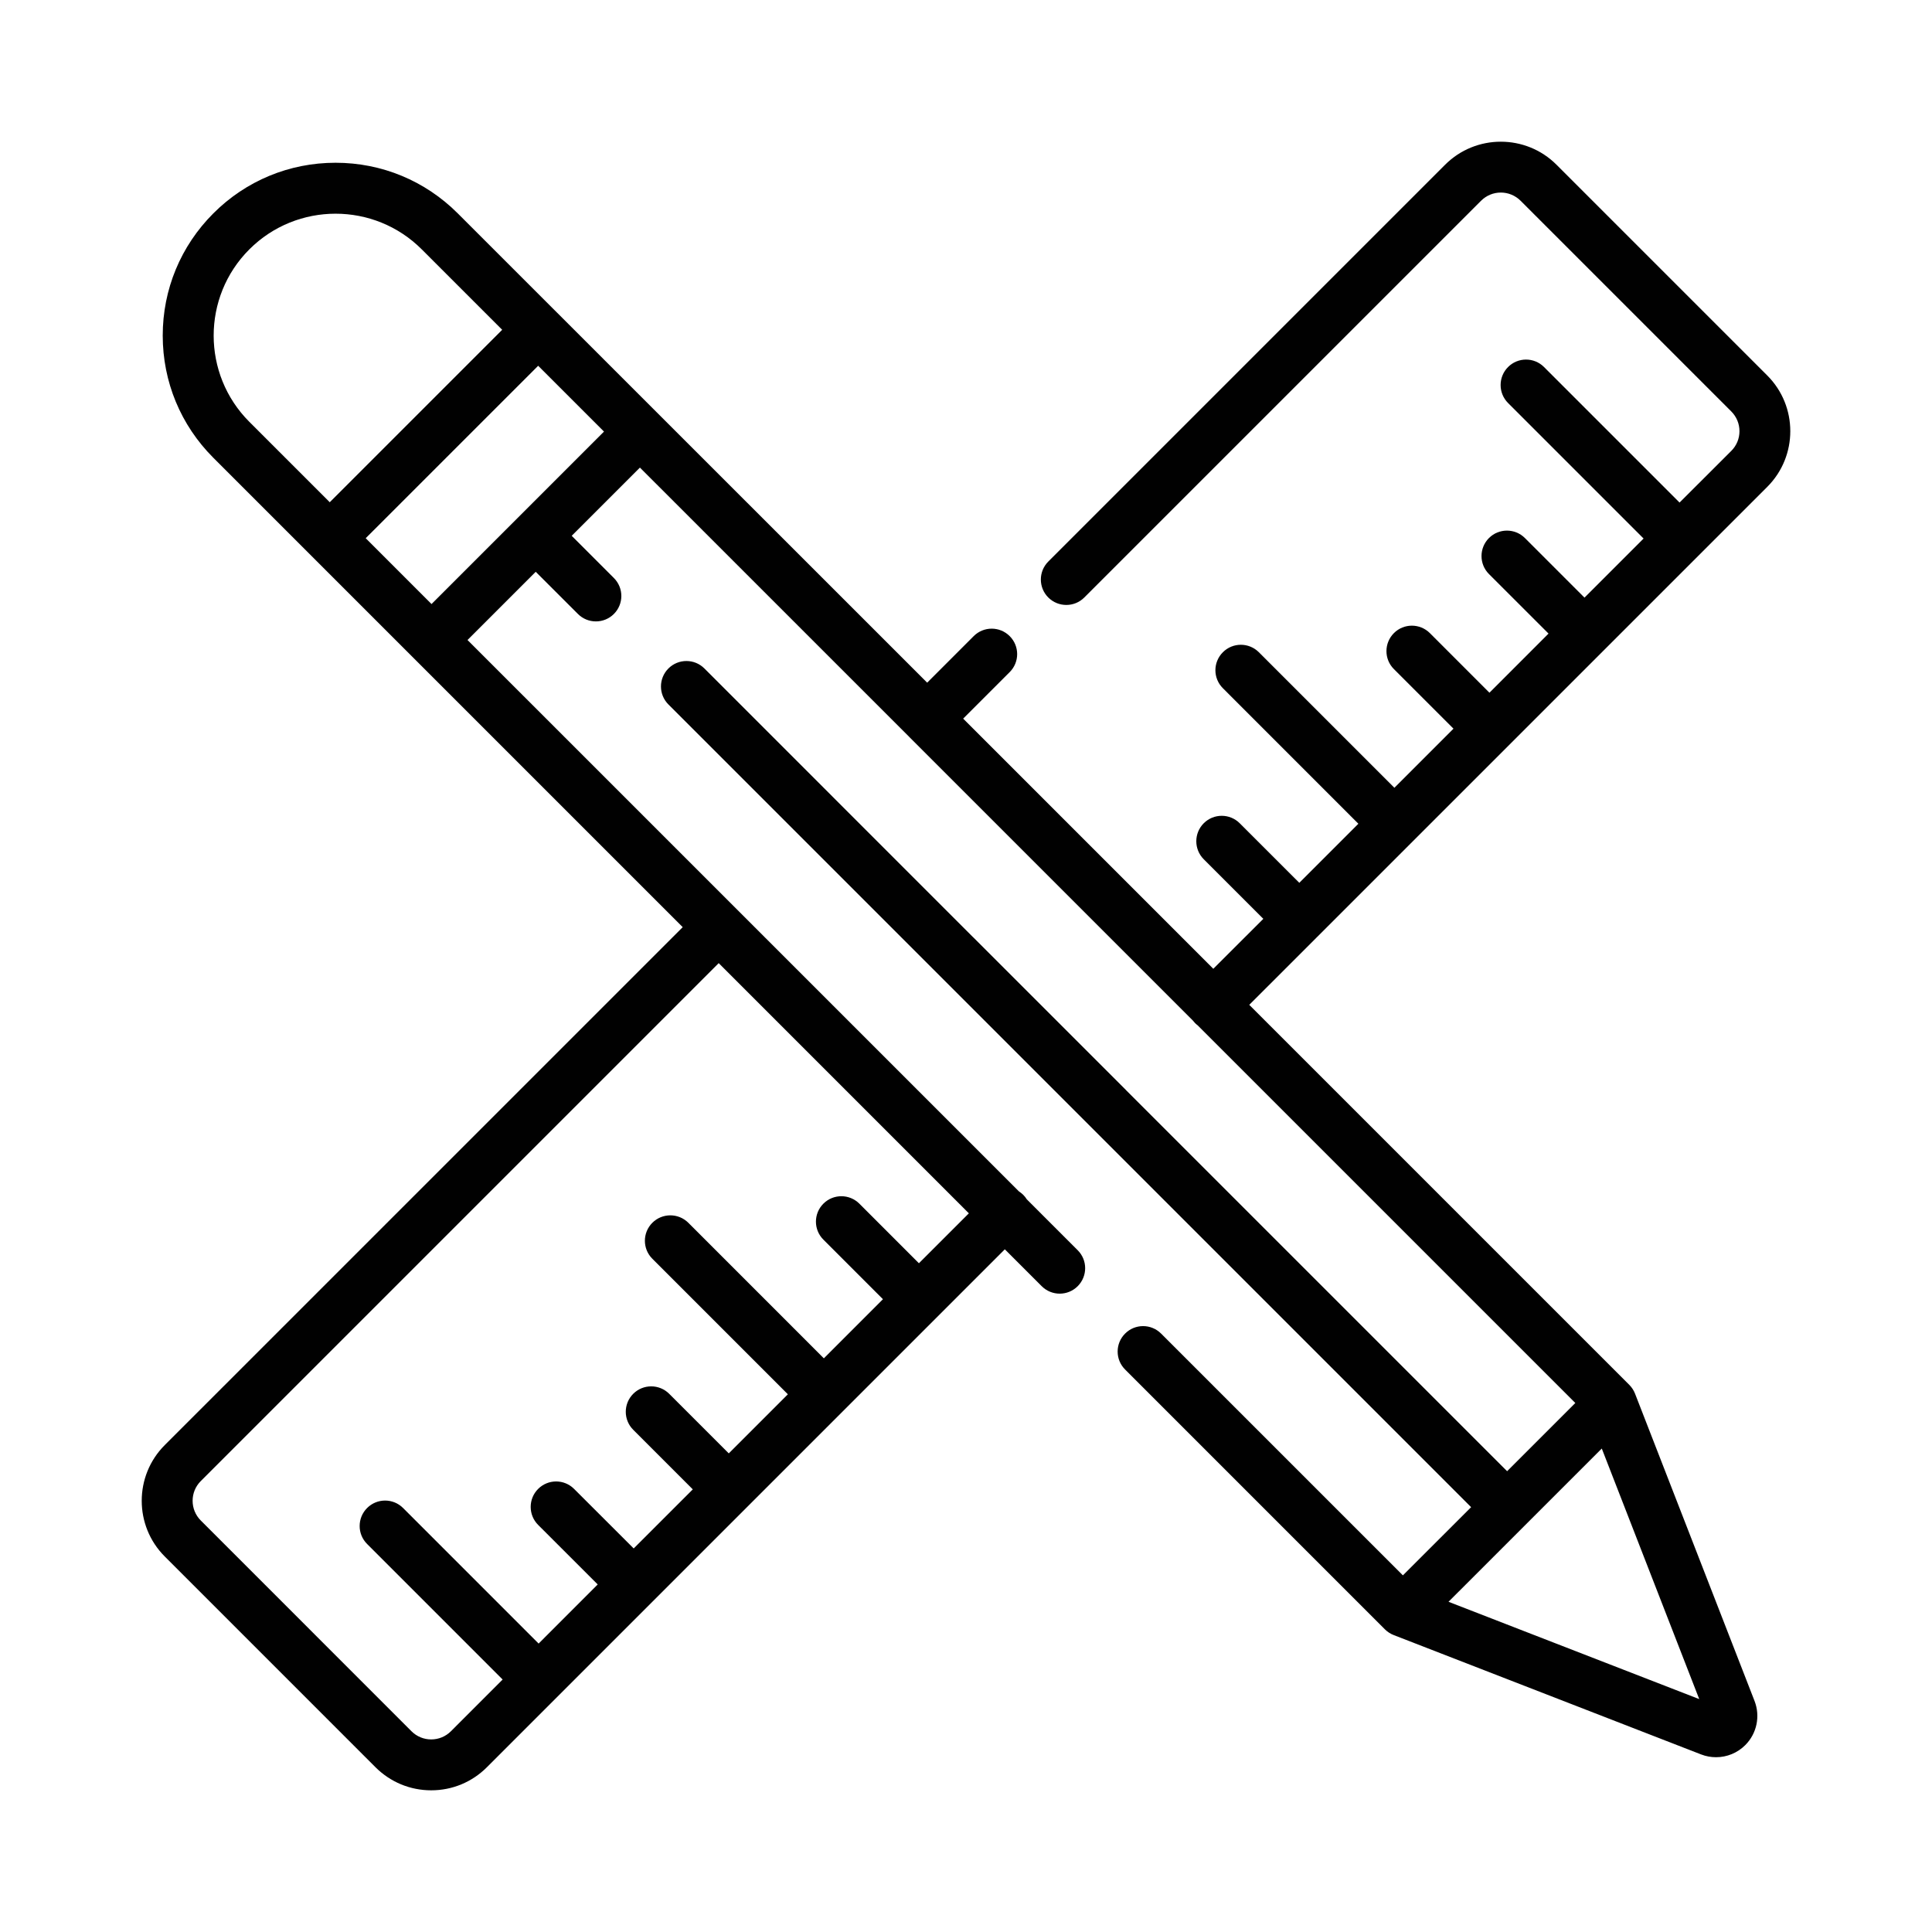 <?xml version="1.0" encoding="utf-8"?>
<!-- Generator: Adobe Illustrator 16.0.0, SVG Export Plug-In . SVG Version: 6.00 Build 0)  -->
<!DOCTYPE svg PUBLIC "-//W3C//DTD SVG 1.0//EN" "http://www.w3.org/TR/2001/REC-SVG-20010904/DTD/svg10.dtd">
<svg version="1.0" id="Layer_1" xmlns="http://www.w3.org/2000/svg" xmlns:xlink="http://www.w3.org/1999/xlink" x="0px" y="0px"
	 width="75px" height="75px" viewBox="0 0 75 75" enable-background="new 0 0 75 75" xml:space="preserve">
<path fill="#010101" d="M68.605,14.576l-8.182-8.182c-1.192-1.191-3.132-1.191-4.323,0L40.695,21.799
	c-0.386,0.386-0.386,1.011,0,1.396s1.012,0.386,1.397,0L57.497,7.791c0.205-0.203,0.477-0.316,0.765-0.316
	c0.288,0,0.56,0.113,0.765,0.316l8.182,8.182c0.204,0.205,0.317,0.477,0.317,0.766s-0.113,0.56-0.317,0.764L65.2,19.509
	l-5.261-5.261c-0.386-0.386-1.011-0.386-1.396,0s-0.386,1.011,0,1.397l5.261,5.261l-2.294,2.294l-2.313-2.313
	c-0.385-0.385-1.011-0.385-1.396,0c-0.385,0.387-0.385,1.012,0,1.397l2.313,2.312l-2.294,2.295l-2.312-2.313
	c-0.387-0.386-1.012-0.386-1.397,0s-0.386,1.012,0,1.396l2.313,2.313l-2.294,2.295l-5.261-5.262c-0.386-0.386-1.012-0.387-1.397,0
	c-0.387,0.386-0.387,1.012,0,1.396l5.26,5.262l-2.293,2.293l-2.313-2.312c-0.386-0.386-1.011-0.386-1.397,0
	c-0.385,0.386-0.385,1.011,0,1.397l2.313,2.313l-1.942,1.939l-9.71-9.711l1.806-1.806c0.387-0.386,0.387-1.011,0-1.397
	c-0.385-0.386-1.011-0.386-1.397,0l-1.806,1.807L17.77,8.283c-1.268-1.268-2.952-1.965-4.744-1.965S9.549,7.015,8.282,8.283
	c-1.268,1.268-1.965,2.952-1.965,4.744c0,1.793,0.698,3.477,1.965,4.744l18.221,18.221L6.395,56.099
	c-1.191,1.192-1.191,3.131,0,4.323l8.182,8.183c0.578,0.576,1.345,0.895,2.162,0.895s1.584-0.318,2.161-0.895l20.107-20.107
	l1.432,1.432c0.386,0.386,1.011,0.386,1.397,0c0.386-0.387,0.386-1.012,0-1.396l-1.977-1.977c-0.038-0.062-0.083-0.119-0.136-0.172
	c-0.053-0.053-0.111-0.098-0.171-0.137L18.149,24.845l2.648-2.648l1.638,1.637c0.193,0.193,0.445,0.289,0.698,0.289
	s0.505-0.096,0.698-0.289c0.386-0.385,0.386-1.01,0-1.396l-1.637-1.638l2.648-2.648l10.448,10.447c0,0.001,0,0.001,0.001,0.001
	c0,0.001,0.001,0.001,0.001,0.002l11.01,11.01c0.027,0.035,0.057,0.07,0.09,0.104c0.033,0.033,0.068,0.063,0.104,0.09l14.658,14.658
	l-2.648,2.648l-14.79-14.789c-0.008-0.01-0.017-0.021-0.026-0.029l-5.898-5.897c-0.01-0.01-0.021-0.019-0.03-0.028L27.345,25.95
	c-0.386-0.386-1.011-0.386-1.397,0s-0.386,1.011,0,1.397l31.161,31.161l-2.649,2.647l-9.387-9.386c-0.386-0.386-1.012-0.386-1.396,0
	c-0.387,0.386-0.387,1.011,0,1.396l10.085,10.086c0.096,0.096,0.215,0.173,0.341,0.222l11.934,4.634
	c0.188,0.073,0.384,0.108,0.58,0.108c0.418,0,0.828-0.163,1.134-0.47c0.449-0.448,0.59-1.122,0.36-1.714l-4.639-11.929
	c-0.049-0.126-0.126-0.245-0.222-0.341L48.496,39.008l20.11-20.109C69.797,17.707,69.797,15.768,68.605,14.576z M37.611,47.101
	l-1.939,1.938l-2.312-2.313c-0.386-0.385-1.011-0.385-1.396,0c-0.386,0.385-0.386,1.012,0,1.396l2.312,2.313l-2.294,2.295
	l-5.261-5.262c-0.386-0.385-1.011-0.385-1.397,0c-0.386,0.386-0.386,1.012,0,1.396l5.261,5.262l-2.294,2.294l-2.313-2.313
	c-0.386-0.385-1.011-0.385-1.396,0c-0.386,0.386-0.386,1.012,0,1.397l2.312,2.313l-2.294,2.293L22.287,57.8
	c-0.386-0.387-1.011-0.387-1.397,0c-0.385,0.385-0.385,1.01,0,1.396l2.313,2.312l-2.294,2.295l-5.261-5.262
	c-0.386-0.386-1.011-0.386-1.397,0s-0.386,1.012,0,1.396l5.261,5.262l-2.008,2.009c-0.204,0.203-0.476,0.316-0.765,0.316
	c-0.289,0-0.56-0.113-0.764-0.316l-8.182-8.184c-0.421-0.421-0.421-1.107,0-1.528L27.9,37.389L37.611,47.101z M9.679,16.375
	c-1.846-1.846-1.846-4.849,0-6.694c1.846-1.847,4.849-1.847,6.694,0l3.122,3.122l-6.694,6.694L9.679,16.375z M20.1,20.101
	L20.1,20.101C20.099,20.101,20.099,20.101,20.1,20.101l-3.348,3.348l-2.555-2.556l6.695-6.694l2.555,2.555L20.1,20.101z
	 M65.964,65.959l-9.733-3.778l5.95-5.949L65.964,65.959z"/>
</svg>
